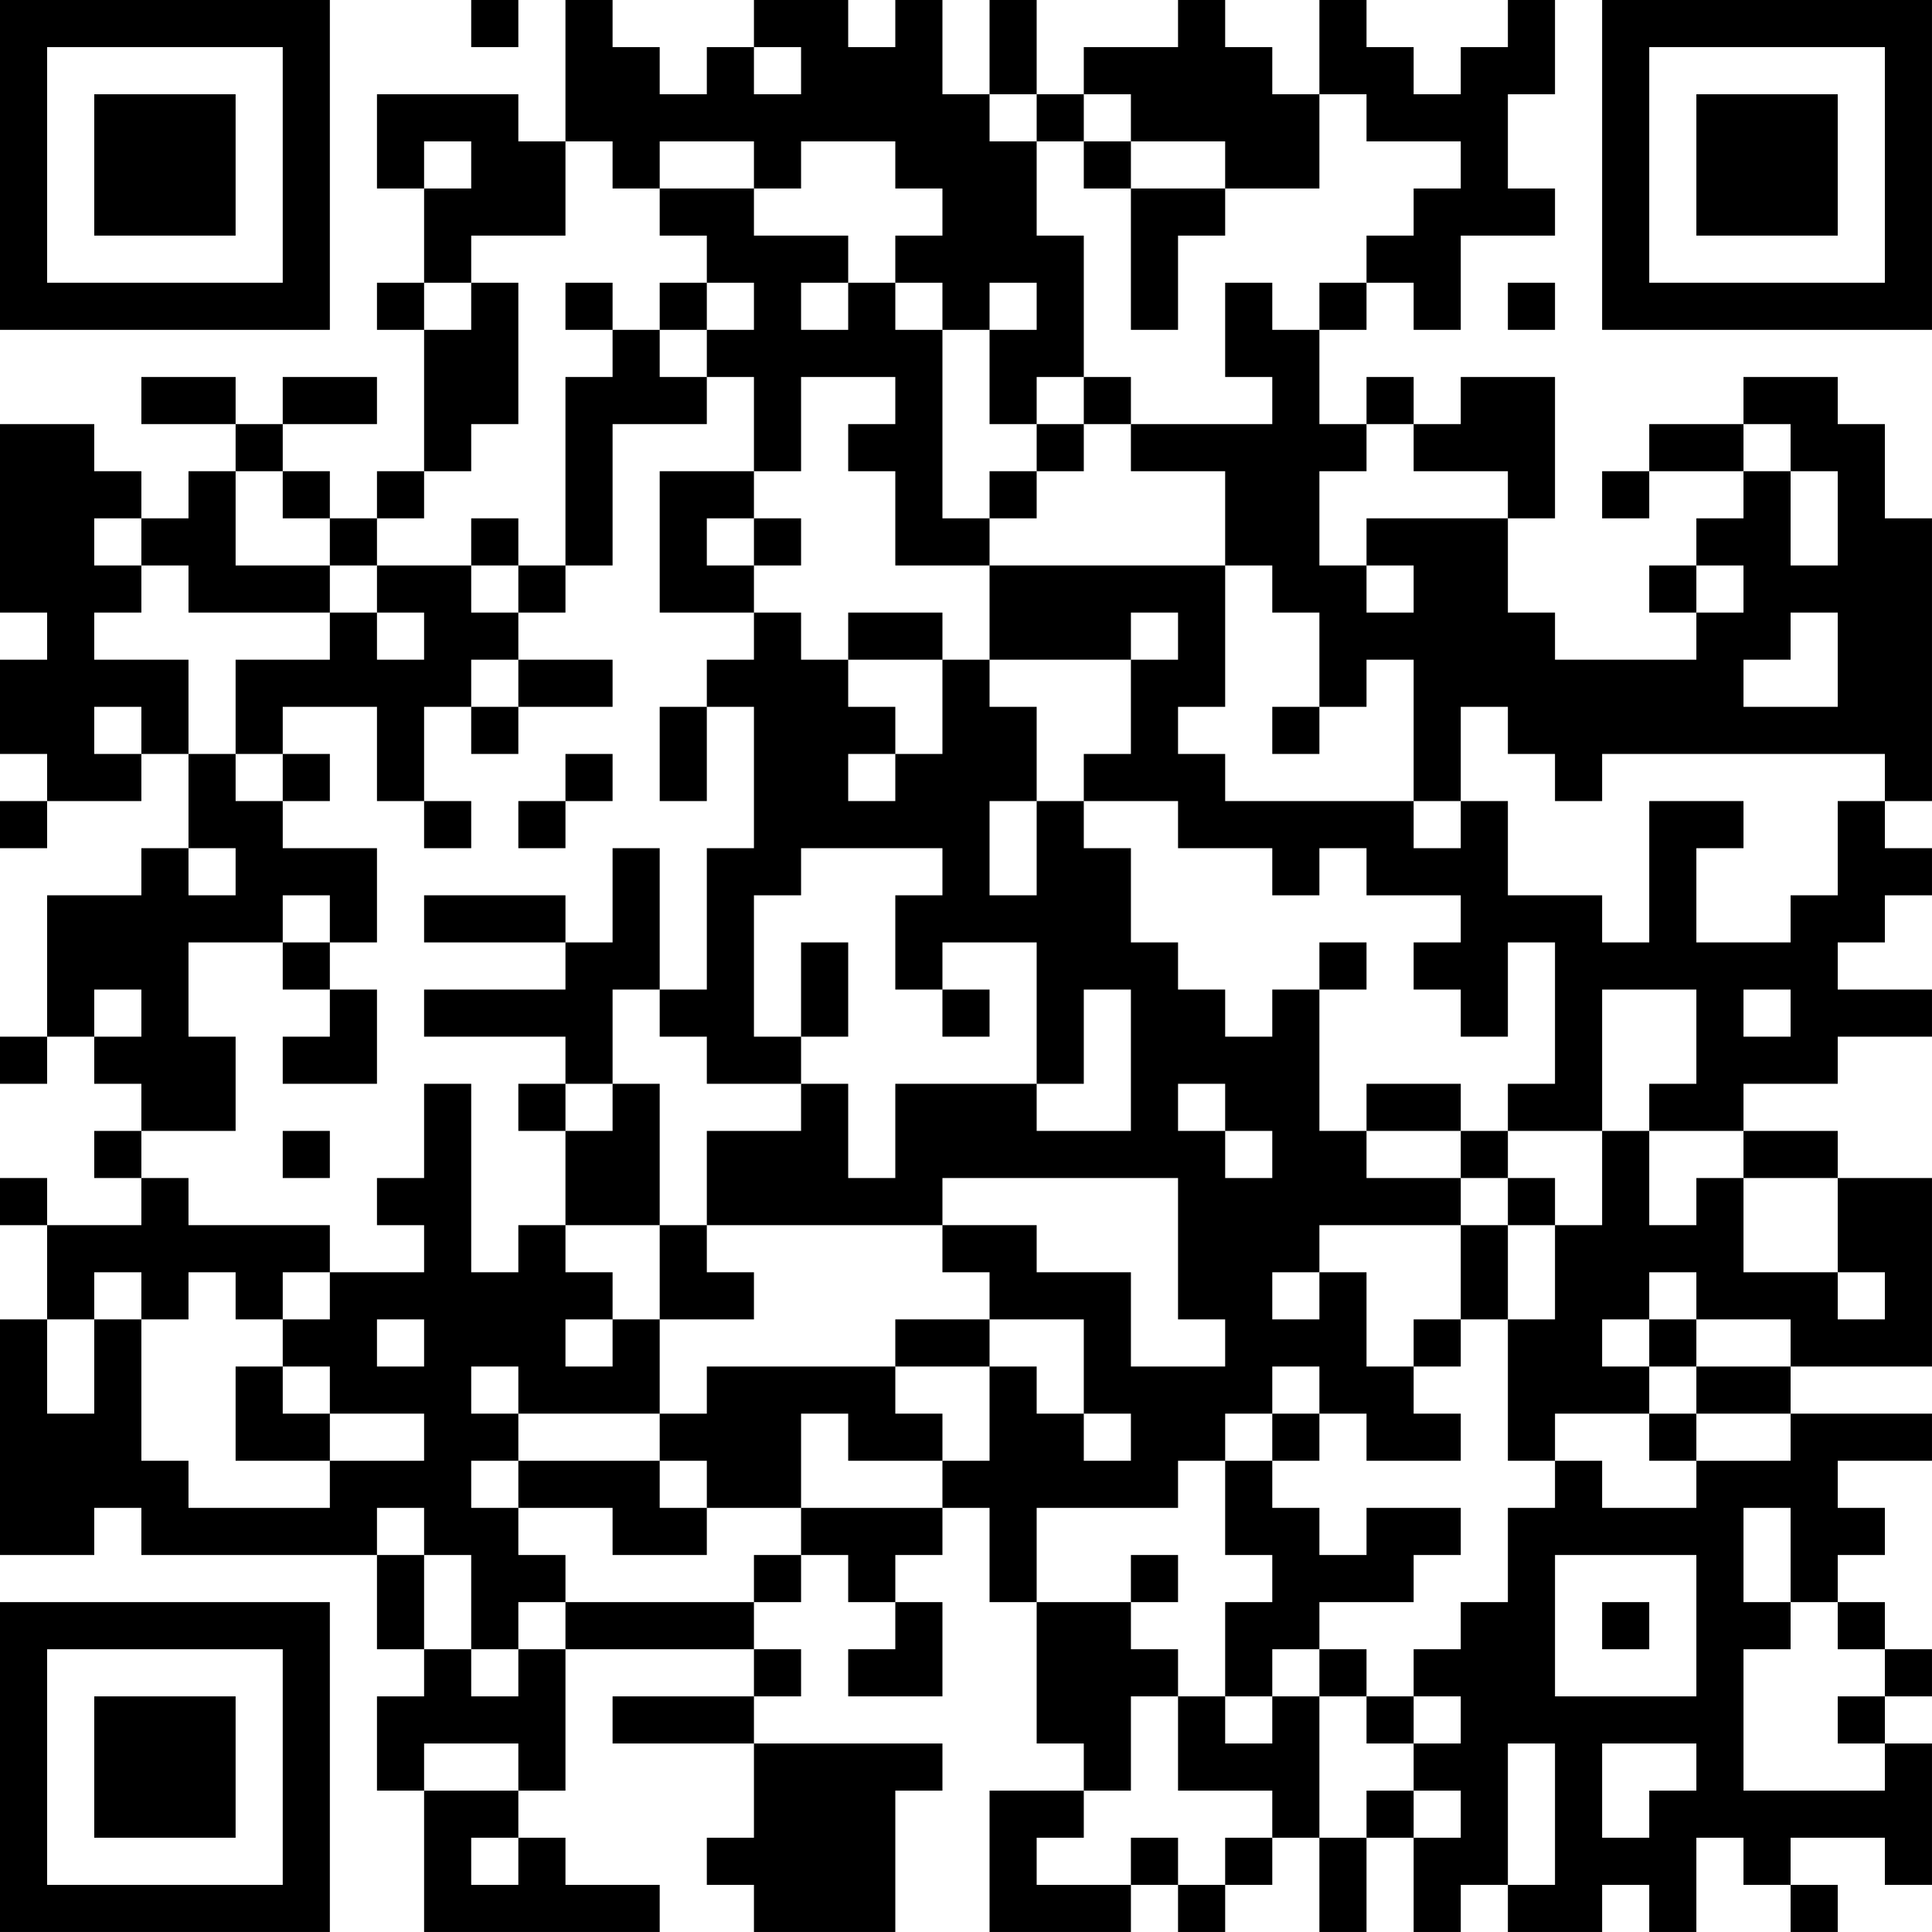 <?xml version="1.0" encoding="UTF-8"?>
<svg xmlns="http://www.w3.org/2000/svg" version="1.1" width="200" height="200" viewBox="0 0 200 200"><rect x="0" y="0" width="200" height="200" fill="#ffffff"/><g transform="scale(4.878)"><g transform="translate(0,0)"><path fill-rule="evenodd" d="M10 0L10 1L11 1L11 0ZM12 0L12 3L11 3L11 2L8 2L8 4L9 4L9 6L8 6L8 7L9 7L9 10L8 10L8 11L7 11L7 10L6 10L6 9L8 9L8 8L6 8L6 9L5 9L5 8L3 8L3 9L5 9L5 10L4 10L4 11L3 11L3 10L2 10L2 9L0 9L0 13L1 13L1 14L0 14L0 16L1 16L1 17L0 17L0 18L1 18L1 17L3 17L3 16L4 16L4 18L3 18L3 19L1 19L1 22L0 22L0 23L1 23L1 22L2 22L2 23L3 23L3 24L2 24L2 25L3 25L3 26L1 26L1 25L0 25L0 26L1 26L1 28L0 28L0 33L2 33L2 32L3 32L3 33L8 33L8 35L9 35L9 36L8 36L8 38L9 38L9 41L14 41L14 40L12 40L12 39L11 39L11 38L12 38L12 35L16 35L16 36L13 36L13 37L16 37L16 39L15 39L15 40L16 40L16 41L19 41L19 38L20 38L20 37L16 37L16 36L17 36L17 35L16 35L16 34L17 34L17 33L18 33L18 34L19 34L19 35L18 35L18 36L20 36L20 34L19 34L19 33L20 33L20 32L21 32L21 34L22 34L22 37L23 37L23 38L21 38L21 41L24 41L24 40L25 40L25 41L26 41L26 40L27 40L27 39L28 39L28 41L29 41L29 39L30 39L30 41L31 41L31 40L32 40L32 41L34 41L34 40L35 40L35 41L36 41L36 39L37 39L37 40L38 40L38 41L39 41L39 40L38 40L38 39L40 39L40 40L41 40L41 37L40 37L40 36L41 36L41 35L40 35L40 34L39 34L39 33L40 33L40 32L39 32L39 31L41 31L41 30L38 30L38 29L41 29L41 25L39 25L39 24L37 24L37 23L39 23L39 22L41 22L41 21L39 21L39 20L40 20L40 19L41 19L41 18L40 18L40 17L41 17L41 11L40 11L40 9L39 9L39 8L37 8L37 9L35 9L35 10L34 10L34 11L35 11L35 10L37 10L37 11L36 11L36 12L35 12L35 13L36 13L36 14L33 14L33 13L32 13L32 11L33 11L33 8L31 8L31 9L30 9L30 8L29 8L29 9L28 9L28 7L29 7L29 6L30 6L30 7L31 7L31 5L33 5L33 4L32 4L32 2L33 2L33 0L32 0L32 1L31 1L31 2L30 2L30 1L29 1L29 0L28 0L28 2L27 2L27 1L26 1L26 0L25 0L25 1L23 1L23 2L22 2L22 0L21 0L21 2L20 2L20 0L19 0L19 1L18 1L18 0L16 0L16 1L15 1L15 2L14 2L14 1L13 1L13 0ZM16 1L16 2L17 2L17 1ZM21 2L21 3L22 3L22 5L23 5L23 8L22 8L22 9L21 9L21 7L22 7L22 6L21 6L21 7L20 7L20 6L19 6L19 5L20 5L20 4L19 4L19 3L17 3L17 4L16 4L16 3L14 3L14 4L13 4L13 3L12 3L12 5L10 5L10 6L9 6L9 7L10 7L10 6L11 6L11 9L10 9L10 10L9 10L9 11L8 11L8 12L7 12L7 11L6 11L6 10L5 10L5 12L7 12L7 13L4 13L4 12L3 12L3 11L2 11L2 12L3 12L3 13L2 13L2 14L4 14L4 16L5 16L5 17L6 17L6 18L8 18L8 20L7 20L7 19L6 19L6 20L4 20L4 22L5 22L5 24L3 24L3 25L4 25L4 26L7 26L7 27L6 27L6 28L5 28L5 27L4 27L4 28L3 28L3 27L2 27L2 28L1 28L1 30L2 30L2 28L3 28L3 31L4 31L4 32L7 32L7 31L9 31L9 30L7 30L7 29L6 29L6 28L7 28L7 27L9 27L9 26L8 26L8 25L9 25L9 23L10 23L10 27L11 27L11 26L12 26L12 27L13 27L13 28L12 28L12 29L13 29L13 28L14 28L14 30L11 30L11 29L10 29L10 30L11 30L11 31L10 31L10 32L11 32L11 33L12 33L12 34L11 34L11 35L10 35L10 33L9 33L9 32L8 32L8 33L9 33L9 35L10 35L10 36L11 36L11 35L12 35L12 34L16 34L16 33L17 33L17 32L20 32L20 31L21 31L21 29L22 29L22 30L23 30L23 31L24 31L24 30L23 30L23 28L21 28L21 27L20 27L20 26L22 26L22 27L24 27L24 29L26 29L26 28L25 28L25 25L20 25L20 26L15 26L15 24L17 24L17 23L18 23L18 25L19 25L19 23L22 23L22 24L24 24L24 21L23 21L23 23L22 23L22 20L20 20L20 21L19 21L19 19L20 19L20 18L17 18L17 19L16 19L16 22L17 22L17 23L15 23L15 22L14 22L14 21L15 21L15 18L16 18L16 15L15 15L15 14L16 14L16 13L17 13L17 14L18 14L18 15L19 15L19 16L18 16L18 17L19 17L19 16L20 16L20 14L21 14L21 15L22 15L22 17L21 17L21 19L22 19L22 17L23 17L23 18L24 18L24 20L25 20L25 21L26 21L26 22L27 22L27 21L28 21L28 24L29 24L29 25L31 25L31 26L28 26L28 27L27 27L27 28L28 28L28 27L29 27L29 29L30 29L30 30L31 30L31 31L29 31L29 30L28 30L28 29L27 29L27 30L26 30L26 31L25 31L25 32L22 32L22 34L24 34L24 35L25 35L25 36L24 36L24 38L23 38L23 39L22 39L22 40L24 40L24 39L25 39L25 40L26 40L26 39L27 39L27 38L25 38L25 36L26 36L26 37L27 37L27 36L28 36L28 39L29 39L29 38L30 38L30 39L31 39L31 38L30 38L30 37L31 37L31 36L30 36L30 35L31 35L31 34L32 34L32 32L33 32L33 31L34 31L34 32L36 32L36 31L38 31L38 30L36 30L36 29L38 29L38 28L36 28L36 27L35 27L35 28L34 28L34 29L35 29L35 30L33 30L33 31L32 31L32 28L33 28L33 26L34 26L34 24L35 24L35 26L36 26L36 25L37 25L37 27L39 27L39 28L40 28L40 27L39 27L39 25L37 25L37 24L35 24L35 23L36 23L36 21L34 21L34 24L32 24L32 23L33 23L33 20L32 20L32 22L31 22L31 21L30 21L30 20L31 20L31 19L29 19L29 18L28 18L28 19L27 19L27 18L25 18L25 17L23 17L23 16L24 16L24 14L25 14L25 13L24 13L24 14L21 14L21 12L26 12L26 15L25 15L25 16L26 16L26 17L30 17L30 18L31 18L31 17L32 17L32 19L34 19L34 20L35 20L35 17L37 17L37 18L36 18L36 20L38 20L38 19L39 19L39 17L40 17L40 16L34 16L34 17L33 17L33 16L32 16L32 15L31 15L31 17L30 17L30 14L29 14L29 15L28 15L28 13L27 13L27 12L26 12L26 10L24 10L24 9L27 9L27 8L26 8L26 6L27 6L27 7L28 7L28 6L29 6L29 5L30 5L30 4L31 4L31 3L29 3L29 2L28 2L28 4L26 4L26 3L24 3L24 2L23 2L23 3L22 3L22 2ZM9 3L9 4L10 4L10 3ZM23 3L23 4L24 4L24 7L25 7L25 5L26 5L26 4L24 4L24 3ZM14 4L14 5L15 5L15 6L14 6L14 7L13 7L13 6L12 6L12 7L13 7L13 8L12 8L12 12L11 12L11 11L10 11L10 12L8 12L8 13L7 13L7 14L5 14L5 16L6 16L6 17L7 17L7 16L6 16L6 15L8 15L8 17L9 17L9 18L10 18L10 17L9 17L9 15L10 15L10 16L11 16L11 15L13 15L13 14L11 14L11 13L12 13L12 12L13 12L13 9L15 9L15 8L16 8L16 10L14 10L14 13L16 13L16 12L17 12L17 11L16 11L16 10L17 10L17 8L19 8L19 9L18 9L18 10L19 10L19 12L21 12L21 11L22 11L22 10L23 10L23 9L24 9L24 8L23 8L23 9L22 9L22 10L21 10L21 11L20 11L20 7L19 7L19 6L18 6L18 5L16 5L16 4ZM15 6L15 7L14 7L14 8L15 8L15 7L16 7L16 6ZM17 6L17 7L18 7L18 6ZM32 6L32 7L33 7L33 6ZM29 9L29 10L28 10L28 12L29 12L29 13L30 13L30 12L29 12L29 11L32 11L32 10L30 10L30 9ZM37 9L37 10L38 10L38 12L39 12L39 10L38 10L38 9ZM15 11L15 12L16 12L16 11ZM10 12L10 13L11 13L11 12ZM36 12L36 13L37 13L37 12ZM8 13L8 14L9 14L9 13ZM18 13L18 14L20 14L20 13ZM38 13L38 14L37 14L37 15L39 15L39 13ZM10 14L10 15L11 15L11 14ZM2 15L2 16L3 16L3 15ZM14 15L14 17L15 17L15 15ZM27 15L27 16L28 16L28 15ZM12 16L12 17L11 17L11 18L12 18L12 17L13 17L13 16ZM4 18L4 19L5 19L5 18ZM13 18L13 20L12 20L12 19L9 19L9 20L12 20L12 21L9 21L9 22L12 22L12 23L11 23L11 24L12 24L12 26L14 26L14 28L16 28L16 27L15 27L15 26L14 26L14 23L13 23L13 21L14 21L14 18ZM6 20L6 21L7 21L7 22L6 22L6 23L8 23L8 21L7 21L7 20ZM17 20L17 22L18 22L18 20ZM28 20L28 21L29 21L29 20ZM2 21L2 22L3 22L3 21ZM20 21L20 22L21 22L21 21ZM37 21L37 22L38 22L38 21ZM12 23L12 24L13 24L13 23ZM25 23L25 24L26 24L26 25L27 25L27 24L26 24L26 23ZM29 23L29 24L31 24L31 25L32 25L32 26L31 26L31 28L30 28L30 29L31 29L31 28L32 28L32 26L33 26L33 25L32 25L32 24L31 24L31 23ZM6 24L6 25L7 25L7 24ZM8 28L8 29L9 29L9 28ZM19 28L19 29L15 29L15 30L14 30L14 31L11 31L11 32L13 32L13 33L15 33L15 32L17 32L17 30L18 30L18 31L20 31L20 30L19 30L19 29L21 29L21 28ZM35 28L35 29L36 29L36 28ZM5 29L5 31L7 31L7 30L6 30L6 29ZM27 30L27 31L26 31L26 33L27 33L27 34L26 34L26 36L27 36L27 35L28 35L28 36L29 36L29 37L30 37L30 36L29 36L29 35L28 35L28 34L30 34L30 33L31 33L31 32L29 32L29 33L28 33L28 32L27 32L27 31L28 31L28 30ZM35 30L35 31L36 31L36 30ZM14 31L14 32L15 32L15 31ZM37 32L37 34L38 34L38 35L37 35L37 38L40 38L40 37L39 37L39 36L40 36L40 35L39 35L39 34L38 34L38 32ZM24 33L24 34L25 34L25 33ZM33 33L33 36L36 36L36 33ZM34 34L34 35L35 35L35 34ZM9 37L9 38L11 38L11 37ZM32 37L32 40L33 40L33 37ZM34 37L34 39L35 39L35 38L36 38L36 37ZM10 39L10 40L11 40L11 39ZM0 0L0 7L7 7L7 0ZM1 1L1 6L6 6L6 1ZM2 2L2 5L5 5L5 2ZM34 0L34 7L41 7L41 0ZM35 1L35 6L40 6L40 1ZM36 2L36 5L39 5L39 2ZM0 34L0 41L7 41L7 34ZM1 35L1 40L6 40L6 35ZM2 36L2 39L5 39L5 36Z" fill="#000000"/></g></g></svg>
